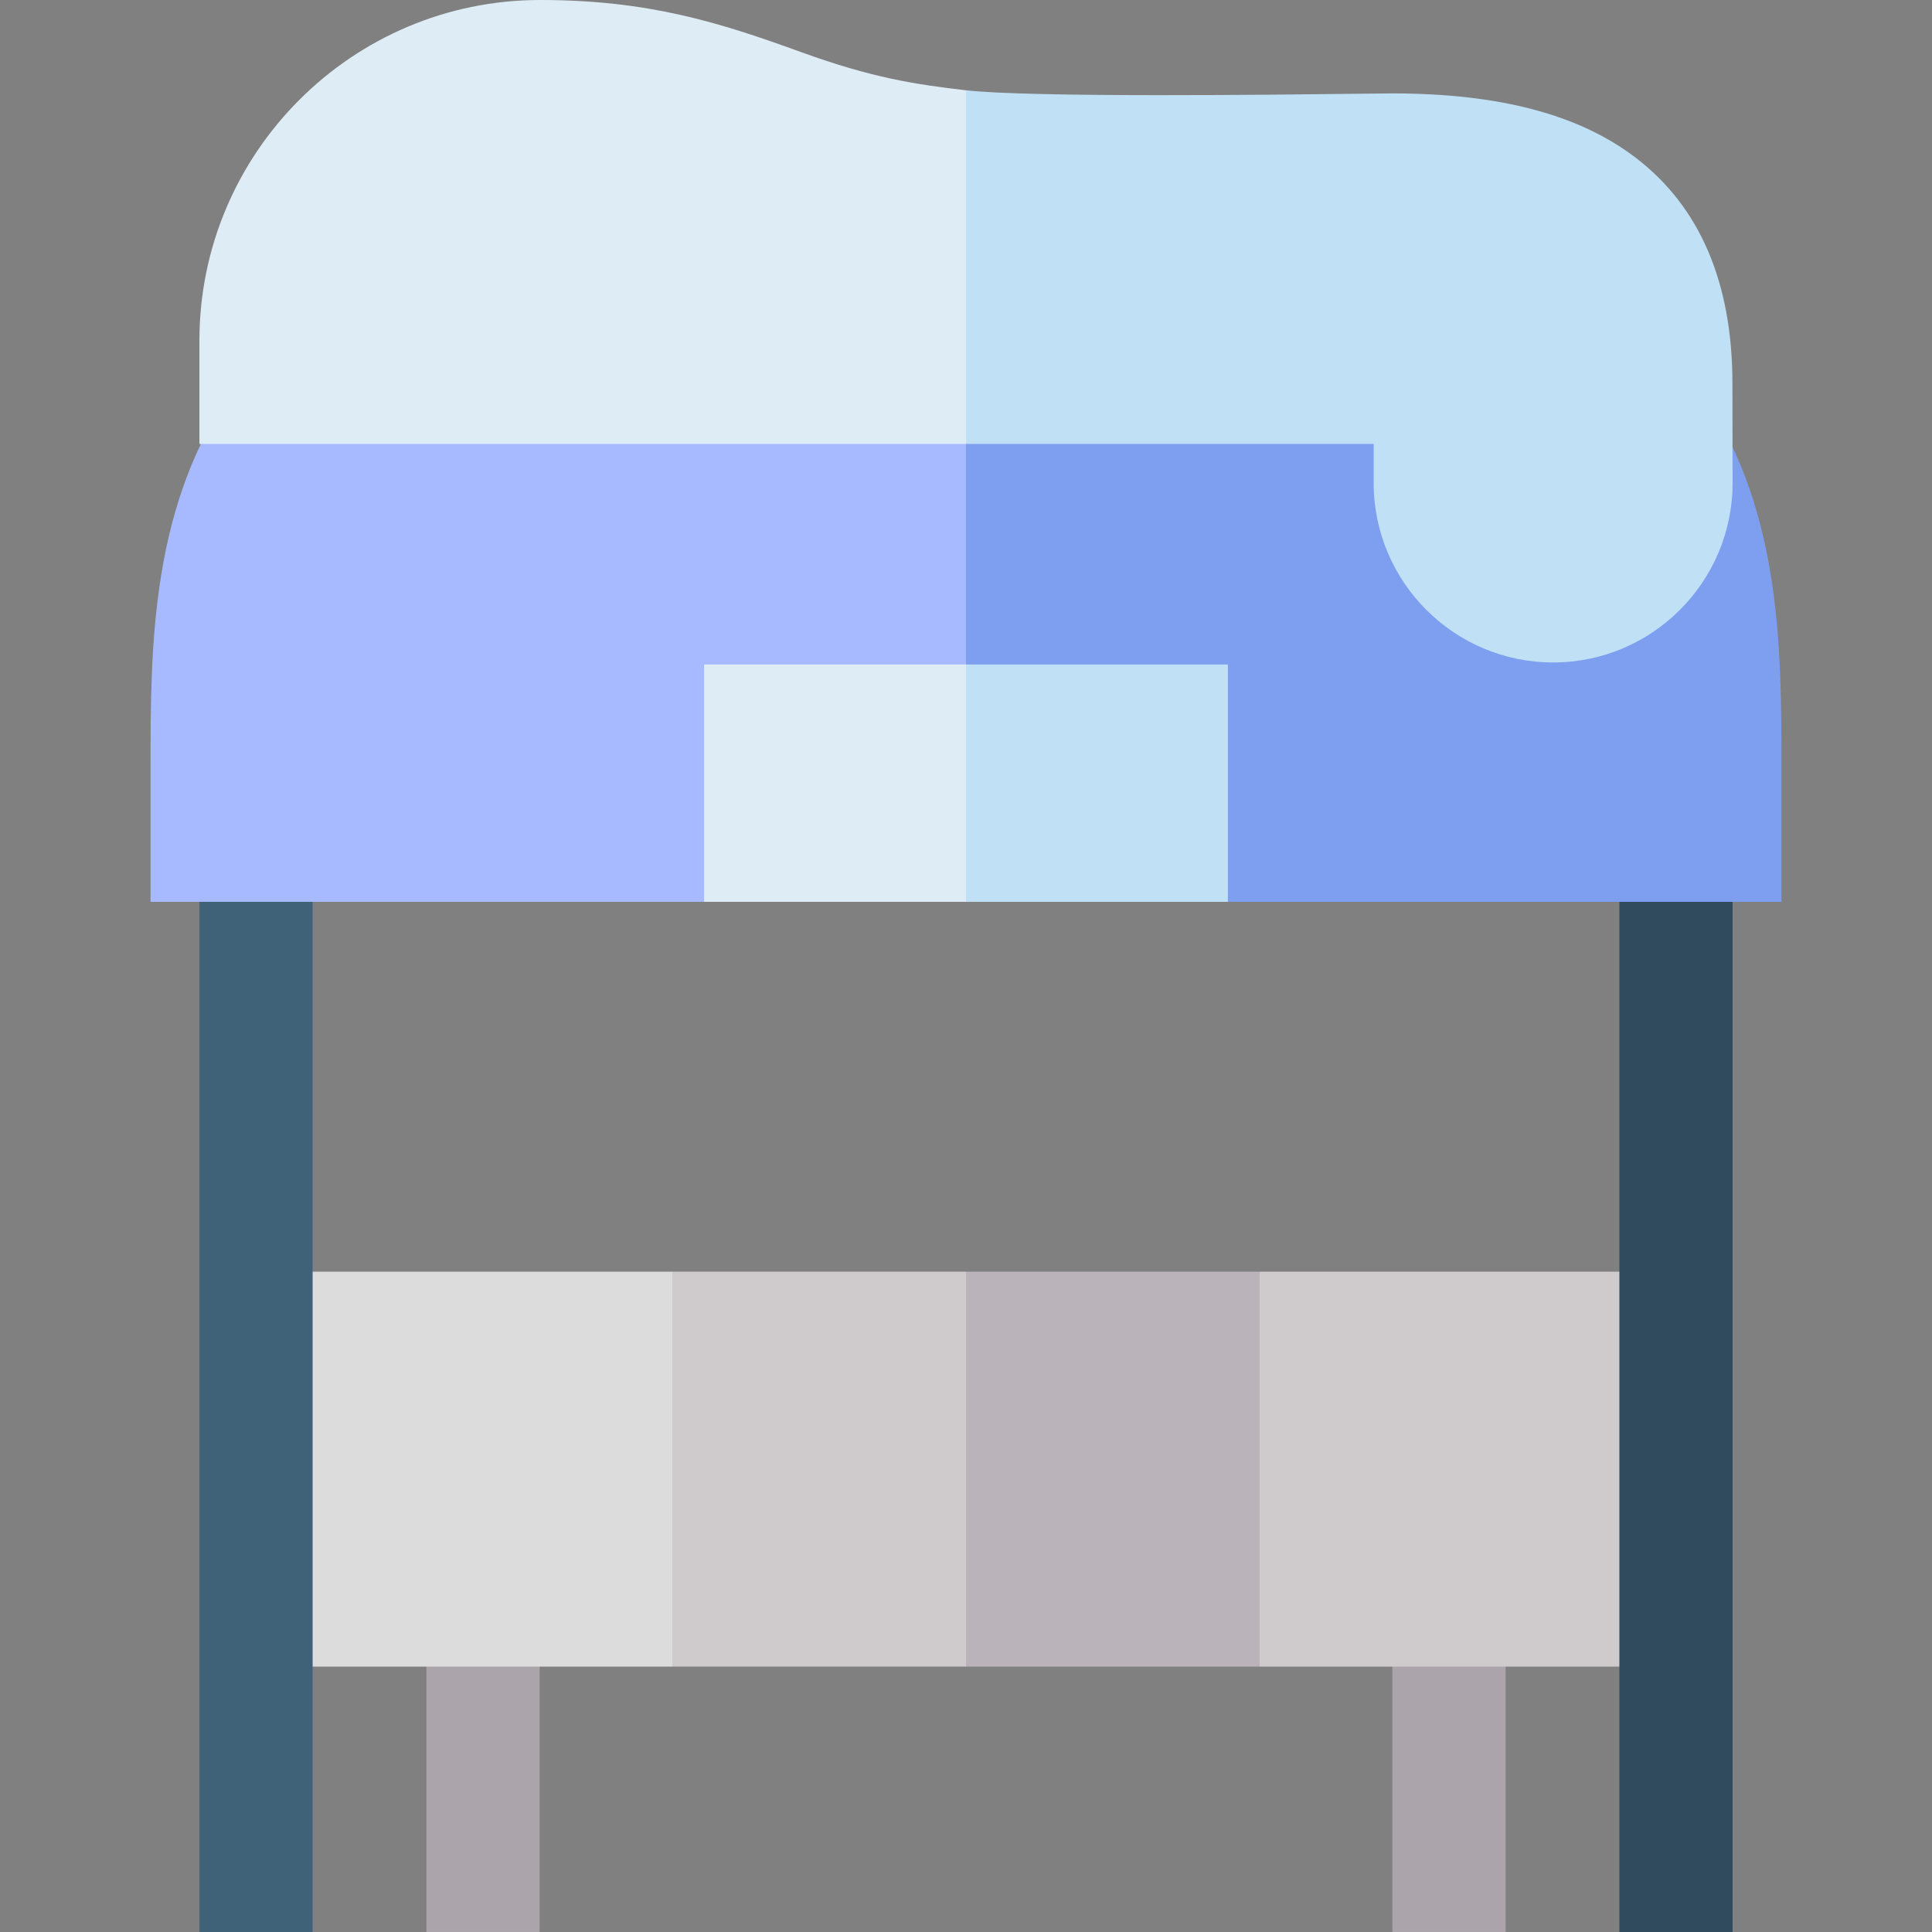 <svg id="Capa_1" enable-background="new 0 0 512 512" height="512" viewBox="0 0 512 512" width="512" xmlns="http://www.w3.org/2000/svg"><rect x="0" y="0" width="512" height="512" fill="#808080" stroke="none"/><g><path d="m113 437.333h30v74.666h-30z" fill="#aba4ab"/><path d="m369 437.333h30v74.666h-30z" fill="#aba4ab"/><g><path d="m178.176 337h-107.831v104.667h107.831l18.418-52.334z" fill="#dcdcdc"/><path d="m439.432 337h-105.608l-10 45.901 10 58.766h105.608z" fill="#cfcacc"/><path d="m333.824 441.667v-104.667h-77.824l-10 52.333 10 52.334z" fill="#bab4ba"/><path d="m178.176 337h77.824v104.666h-77.824z" fill="#cfcacc"/></g><path d="m429.154 213.333h30v298.667h-30z" fill="#304b5e"/><path d="m52.846 213.333h30v298.667h-30z" fill="#3f6279"/><g><g><path d="m472.105 203.921c0-33.155 0-70.733-22.895-102.305l-4.251-5.863h-188.959l-10 63.247 10 43.667 69.406 36.333h146.699z" fill="#7e9ff0"/><path d="m67.041 95.753-4.251 5.863c-22.895 31.572-22.895 69.15-22.895 102.305v35.079h146.699l69.406-36.333v-106.914z" fill="#a8baff"/></g><g><path d="m325.406 176.097h-69.406l-10 35.236 10 27.667h69.406z" fill="#bfe0f5"/><path d="m186.594 176.097h69.406v62.903h-69.406z" fill="#deedf5"/></g></g><g><path d="m459.111 101.601c-.005-26.696-8.628-46.815-25.628-59.799-15.02-11.472-36.155-17.048-64.612-17.048-1.137 0-4.14.035-8.492.088-21.563.259-86.996 1.047-104.378-.914l-10.001 40.972 10 52.747h108.036v10.353c0 26.224 21.335 47.559 47.56 47.559 26.224 0 47.559-21.335 47.559-47.584z" fill="#bfe0f5"/><path d="m255.786 23.904c-13.083-1.527-24.584-3.237-43.371-10.054-21.624-7.848-40.456-13.85-69.285-13.85-49.783 0-90.284 40.501-90.284 90.284v27.363h203.154v-93.72c-.07-.007-.146-.015-.214-.023z" fill="#deedf5"/></g></g></svg>